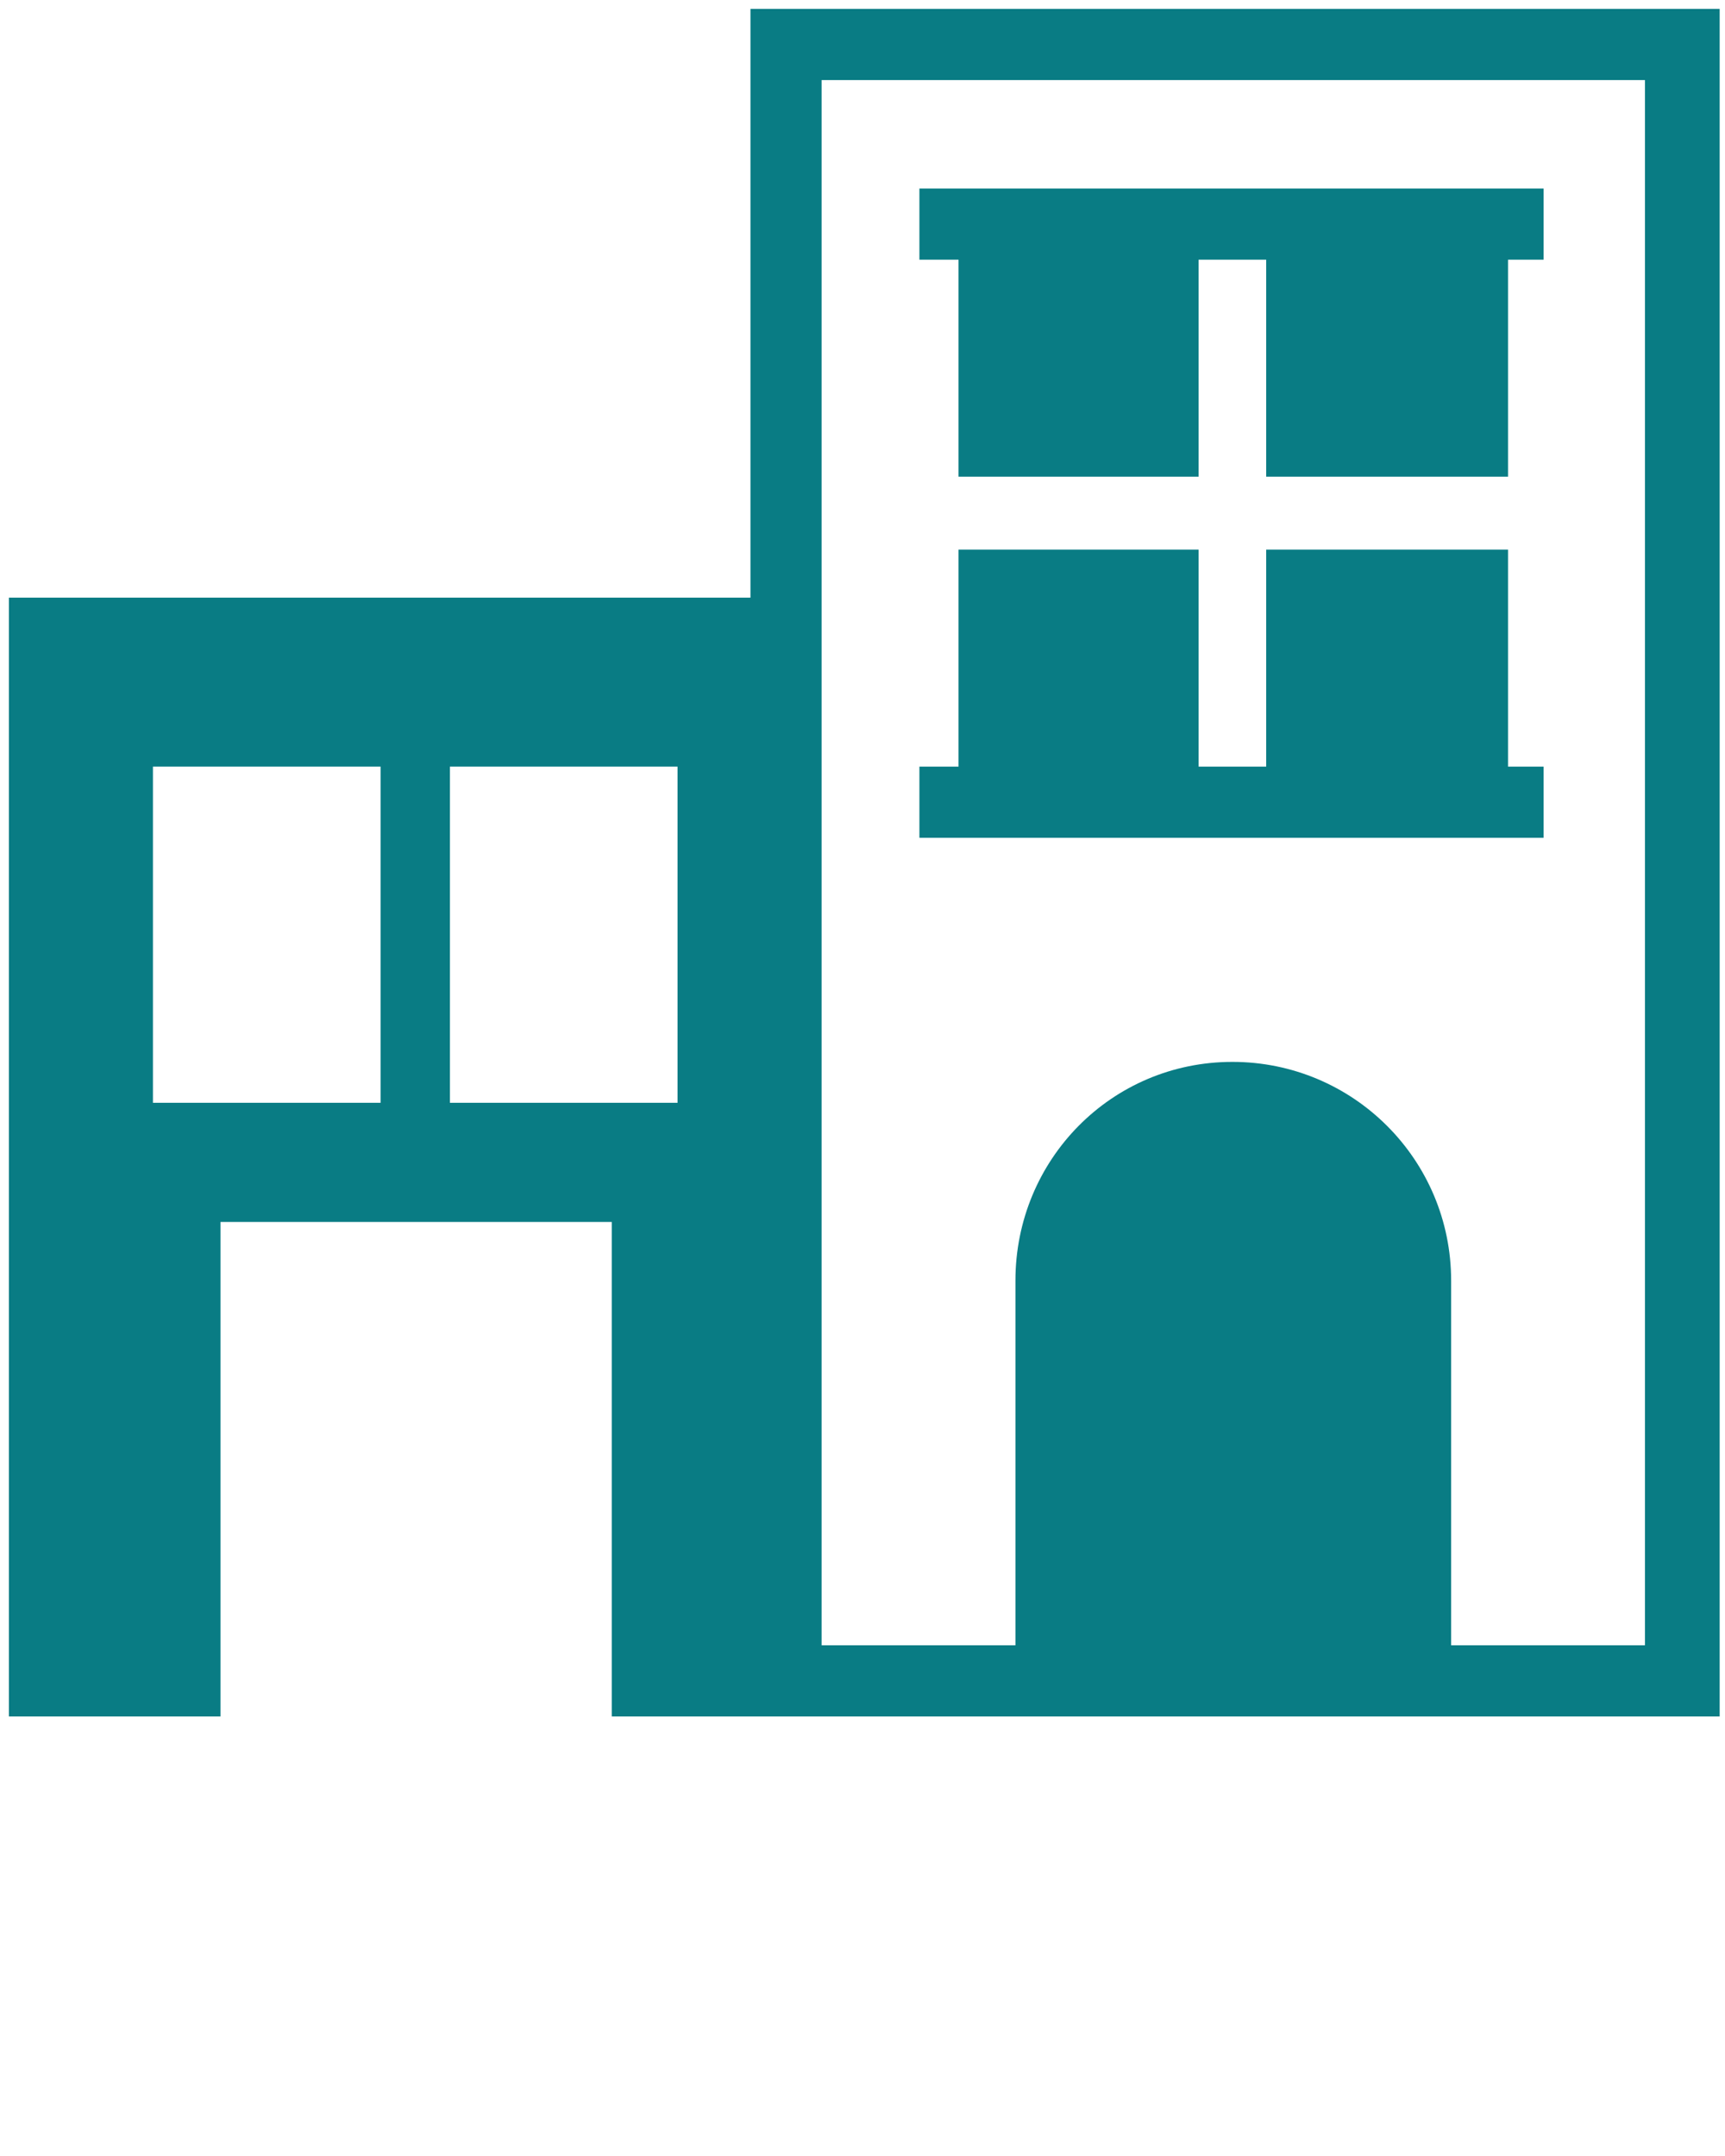<?xml version="1.0" encoding="utf-8"?>
<!-- Generator: Adobe Illustrator 21.0.0, SVG Export Plug-In . SVG Version: 6.00 Build 0)  -->
<svg version="1.1" id="Layer_1" xmlns="http://www.w3.org/2000/svg" xmlns:xlink="http://www.w3.org/1999/xlink" x="0px" y="0px"
	 viewBox="0 0 97 121.2" style="enable-background:new 0 0 97 121.2;" xml:space="preserve">
<style type="text/css">
	.st0{fill:#097C84;}
</style>
<g>
	<path class="st0" d="M42.2,0.5v33.1H0.5v62.9h11.9V68.7h22v27.8h7.9h4h10.9h24.6h14.9v-96H42.2z M8.6,62V43.1h12.8V62H8.6z
		 M38.1,62H25.3V43.1h12.8V62z M92.5,92.5H81.6V72c0-6.8-5.5-12.3-12.3-12.3S57.1,65.2,57.1,72v20.5H46.2V33.6l0,0V4.5h46.3V92.5z"
		/>
	<polygon class="st0" points="53.9,26.8 67.4,26.8 67.4,14.6 71.2,14.6 71.2,26.8 84.8,26.8 84.8,14.6 86.8,14.6 86.8,10.6 
		51.7,10.6 51.7,14.6 53.9,14.6 	"/>
	<polygon class="st0" points="86.8,43.1 84.8,43.1 84.8,30.9 71.2,30.9 71.2,43.1 67.4,43.1 67.4,30.9 53.9,30.9 53.9,43.1 
		51.7,43.1 51.7,47.1 86.8,47.1 	"/>
</g>
</svg>
